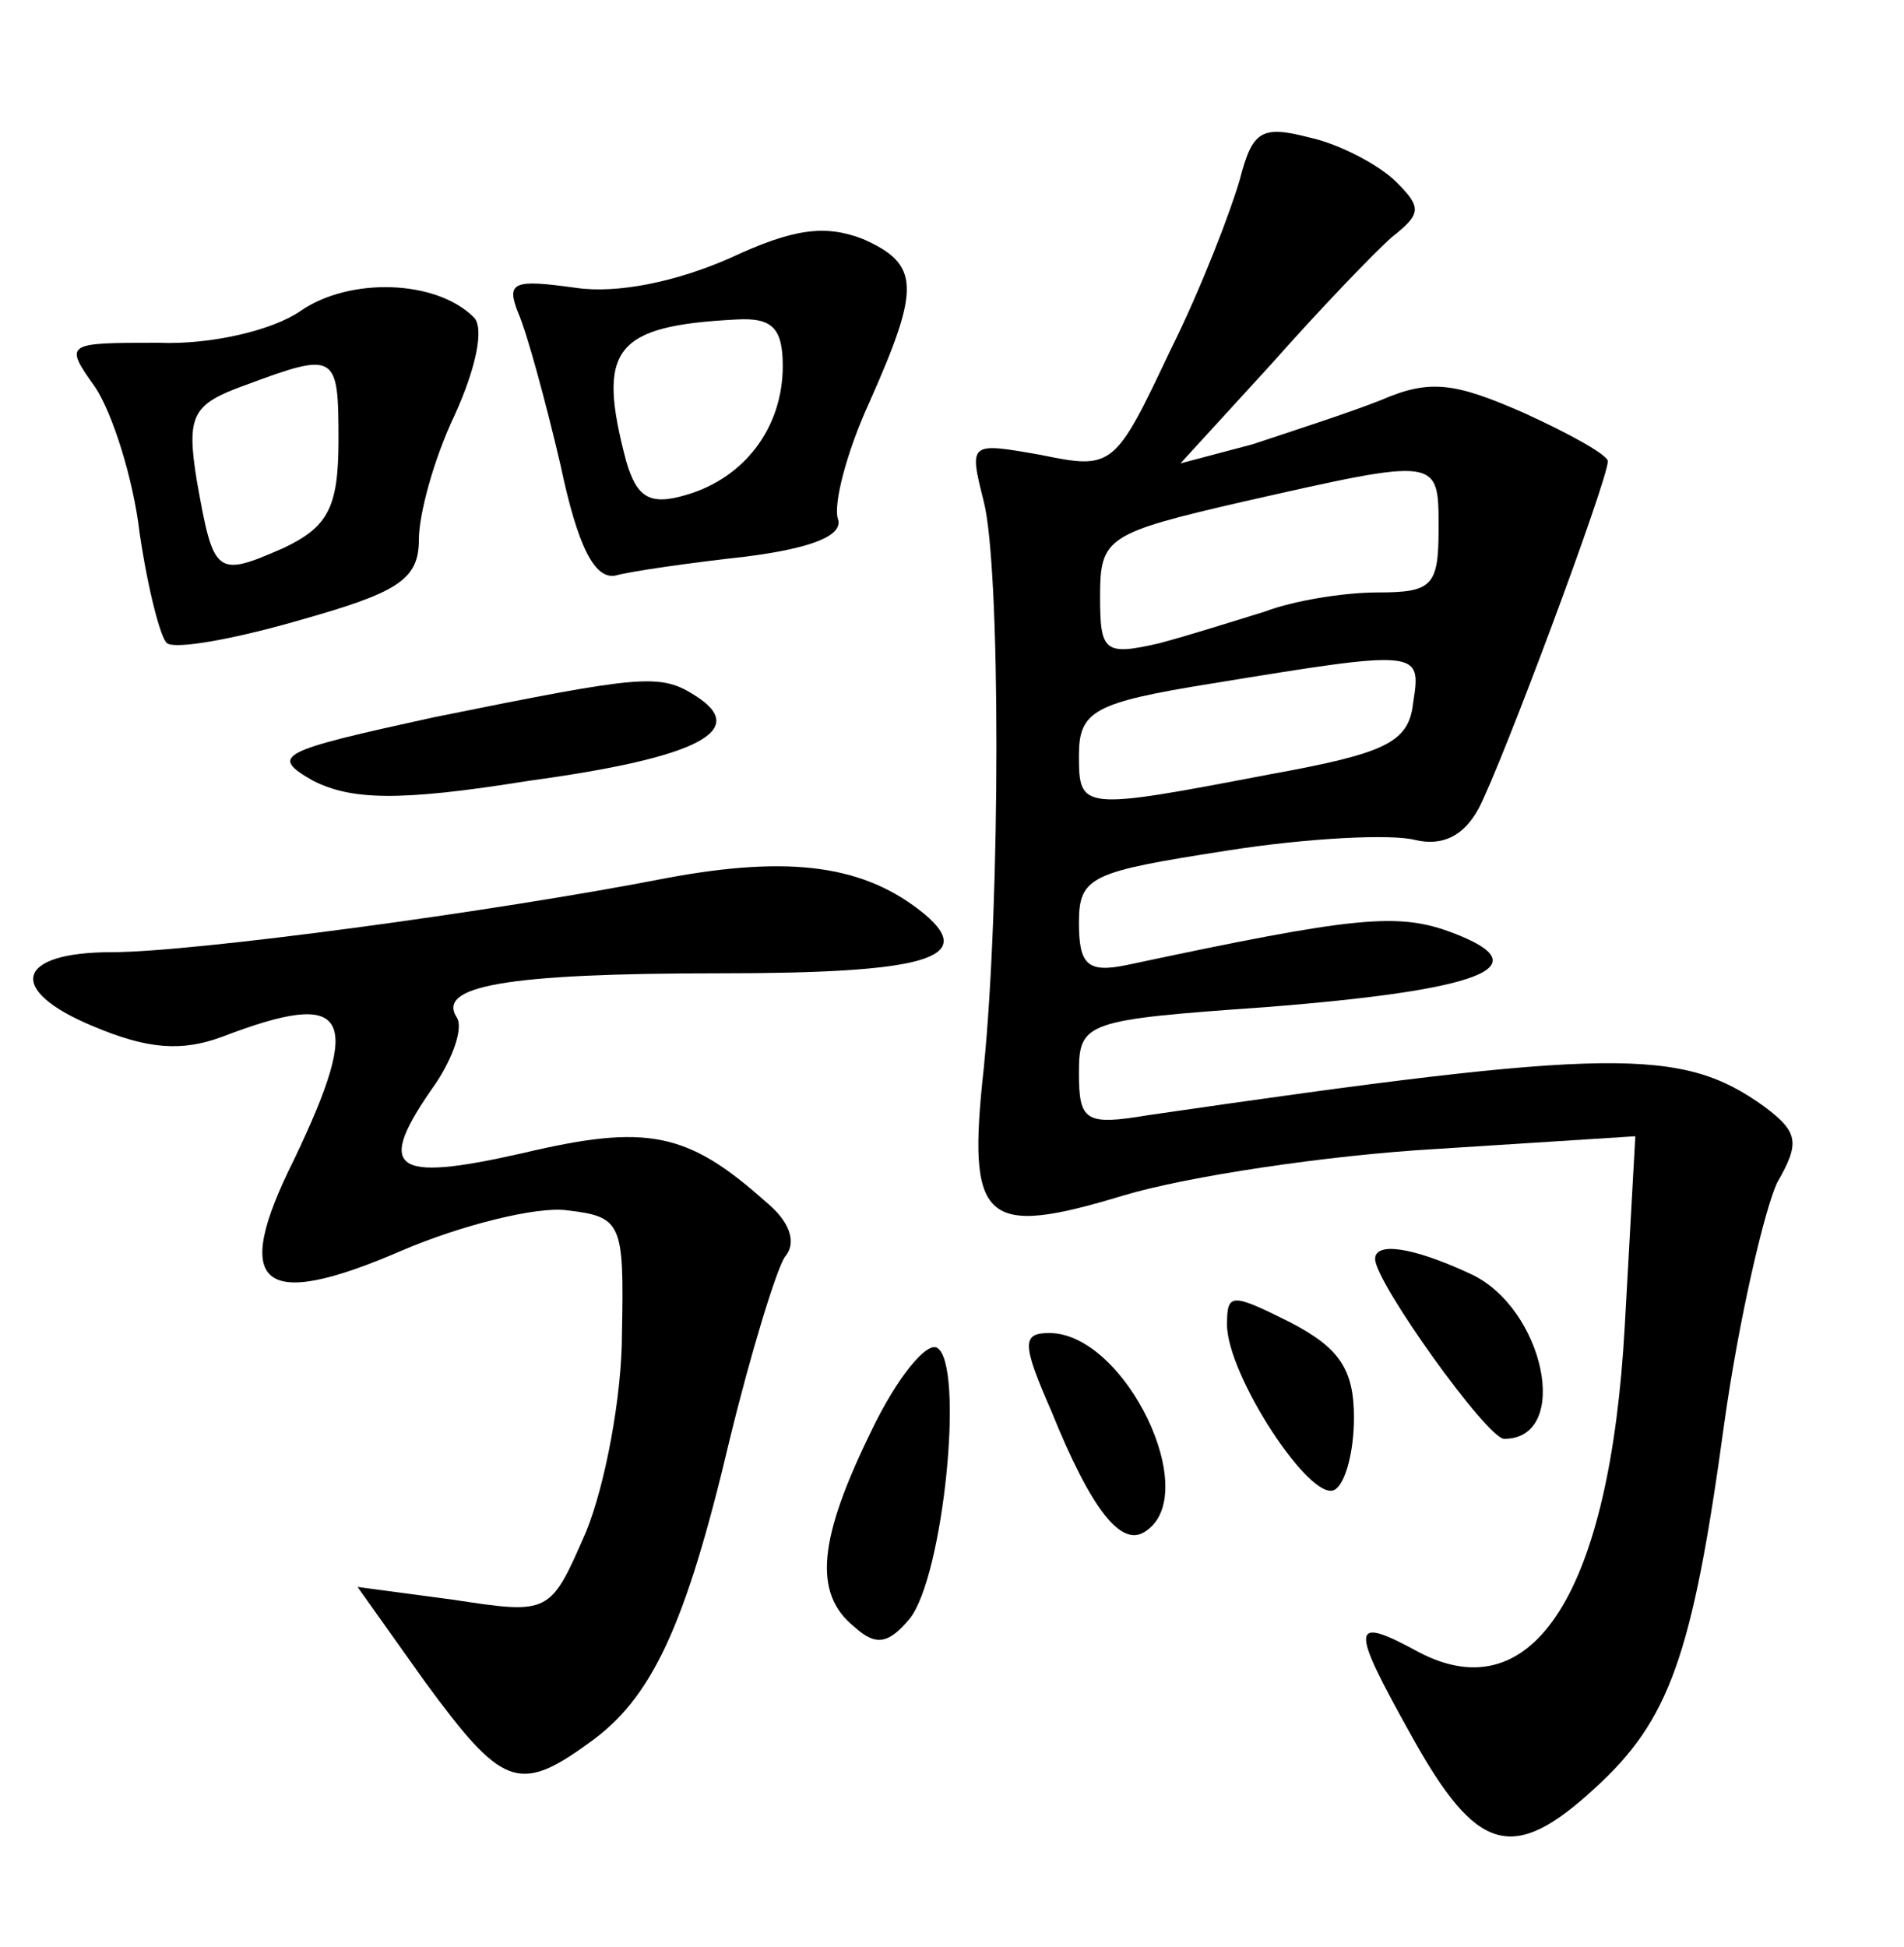 <?xml version="1.0" standalone="no"?>
<!DOCTYPE svg PUBLIC "-//W3C//DTD SVG 20010904//EN"
 "http://www.w3.org/TR/2001/REC-SVG-20010904/DTD/svg10.dtd">
<svg version="1.0" xmlns="http://www.w3.org/2000/svg"
 width="90pt" height="92pt" viewBox="0 0 90 92"
 preserveAspectRatio="xMidYMid meet">
<g transform="translate(0,92) scale(0.1,-0.1)"
fill="#000000" stroke="none">
<path d="M586 835 c-4 -14 -18 -51 -33 -81 -26 -55 -27 -56 -61 -49 -34 6 -34
6 -27 -22 8 -31 8 -188 0 -268 -8 -73 0 -80 66 -60 30 9 96 19 148 22 l94 6
-5 -90 c-7 -125 -43 -182 -97 -154 -33 18 -33 13 -4 -39 31 -56 48 -61 87 -25
35 32 46 62 61 172 7 50 19 101 25 114 11 19 10 24 -6 36 -39 28 -71 28 -291
-4 -30 -5 -33 -3 -33 20 0 24 3 25 88 31 102 8 131 19 89 35 -26 10 -46 8
-154 -15 -19 -4 -23 0 -23 20 0 22 6 24 70 34 38 6 78 8 89 5 13 -3 23 2 30
15 11 21 61 155 61 164 0 3 -18 13 -40 23 -32 14 -44 16 -67 6 -15 -6 -43 -15
-61 -21 l-34 -9 43 47 c23 26 49 53 57 60 14 11 14 14 2 26 -8 8 -27 18 -41
21 -23 6 -27 3 -33 -20z m94 -165 c0 -27 -3 -30 -29 -30 -16 0 -40 -4 -53 -9
-13 -4 -35 -11 -50 -15 -26 -6 -28 -4 -28 22 0 28 3 30 68 45 93 21 92 21 92
-13z m-12 -82 c-2 -19 -13 -24 -68 -34 -89 -17 -90 -17 -90 9 0 21 7 25 63 34
98 16 99 16 95 -9z"/>
<path d="M345 798 c-25 -11 -53 -17 -73 -14 -29 4 -33 3 -27 -12 4 -9 13 -42
20 -72 8 -38 16 -54 26 -52 7 2 35 6 62 9 31 4 46 10 43 18 -2 7 4 31 15 55
24 54 24 65 -3 77 -18 7 -33 5 -63 -9z m25 -51 c0 -29 -18 -53 -46 -61 -17 -5
-23 -1 -28 16 -14 53 -6 64 52 67 17 1 22 -4 22 -22z"/>
<path d="M142 773 c-13 -9 -42 -16 -67 -15 -44 0 -45 0 -30 -21 8 -12 18 -43
21 -69 4 -27 10 -50 13 -52 4 -3 32 2 63 11 46 13 56 19 56 38 0 12 7 38 17
59 10 22 14 41 9 46 -18 18 -59 19 -82 3z m18 -61 c0 -32 -5 -41 -26 -51 -32
-14 -33 -13 -41 32 -5 31 -2 36 23 45 43 16 44 15 44 -26z"/>
<path d="M205 581 c-73 -16 -78 -18 -57 -30 18 -9 40 -10 102 0 81 11 104 24
79 40 -17 11 -25 10 -124 -10z"/>
<path d="M315 505 c-82 -16 -224 -35 -262 -35 -46 0 -50 -18 -9 -35 26 -11 42
-12 61 -5 60 23 67 11 34 -58 -30 -60 -16 -72 51 -43 28 12 64 21 78 19 26 -3
27 -6 26 -58 0 -30 -8 -72 -17 -94 -17 -39 -17 -39 -63 -32 l-45 6 32 -45 c36
-49 44 -53 77 -29 30 21 46 55 67 144 10 41 22 80 26 86 6 7 2 17 -9 26 -37
33 -56 37 -115 23 -62 -14 -70 -8 -41 33 8 12 13 26 10 31 -10 15 23 21 124
21 97 0 122 7 97 28 -28 23 -63 28 -122 17z"/>
<path d="M650 325 c0 -11 53 -85 61 -85 32 0 19 62 -16 78 -28 13 -45 15 -45
7z"/>
<path d="M580 294 c0 -24 40 -85 51 -78 5 3 9 18 9 34 0 23 -7 33 -30 45 -28
14 -30 14 -30 -1z"/>
<path d="M412 244 c-25 -51 -28 -77 -8 -93 10 -9 16 -8 26 4 16 20 26 120 13
128 -5 3 -19 -14 -31 -39z"/>
<path d="M497 253 c19 -47 33 -64 44 -57 28 17 -9 94 -45 94 -13 0 -13 -5 1
-37z"/>
</g>
</svg>

